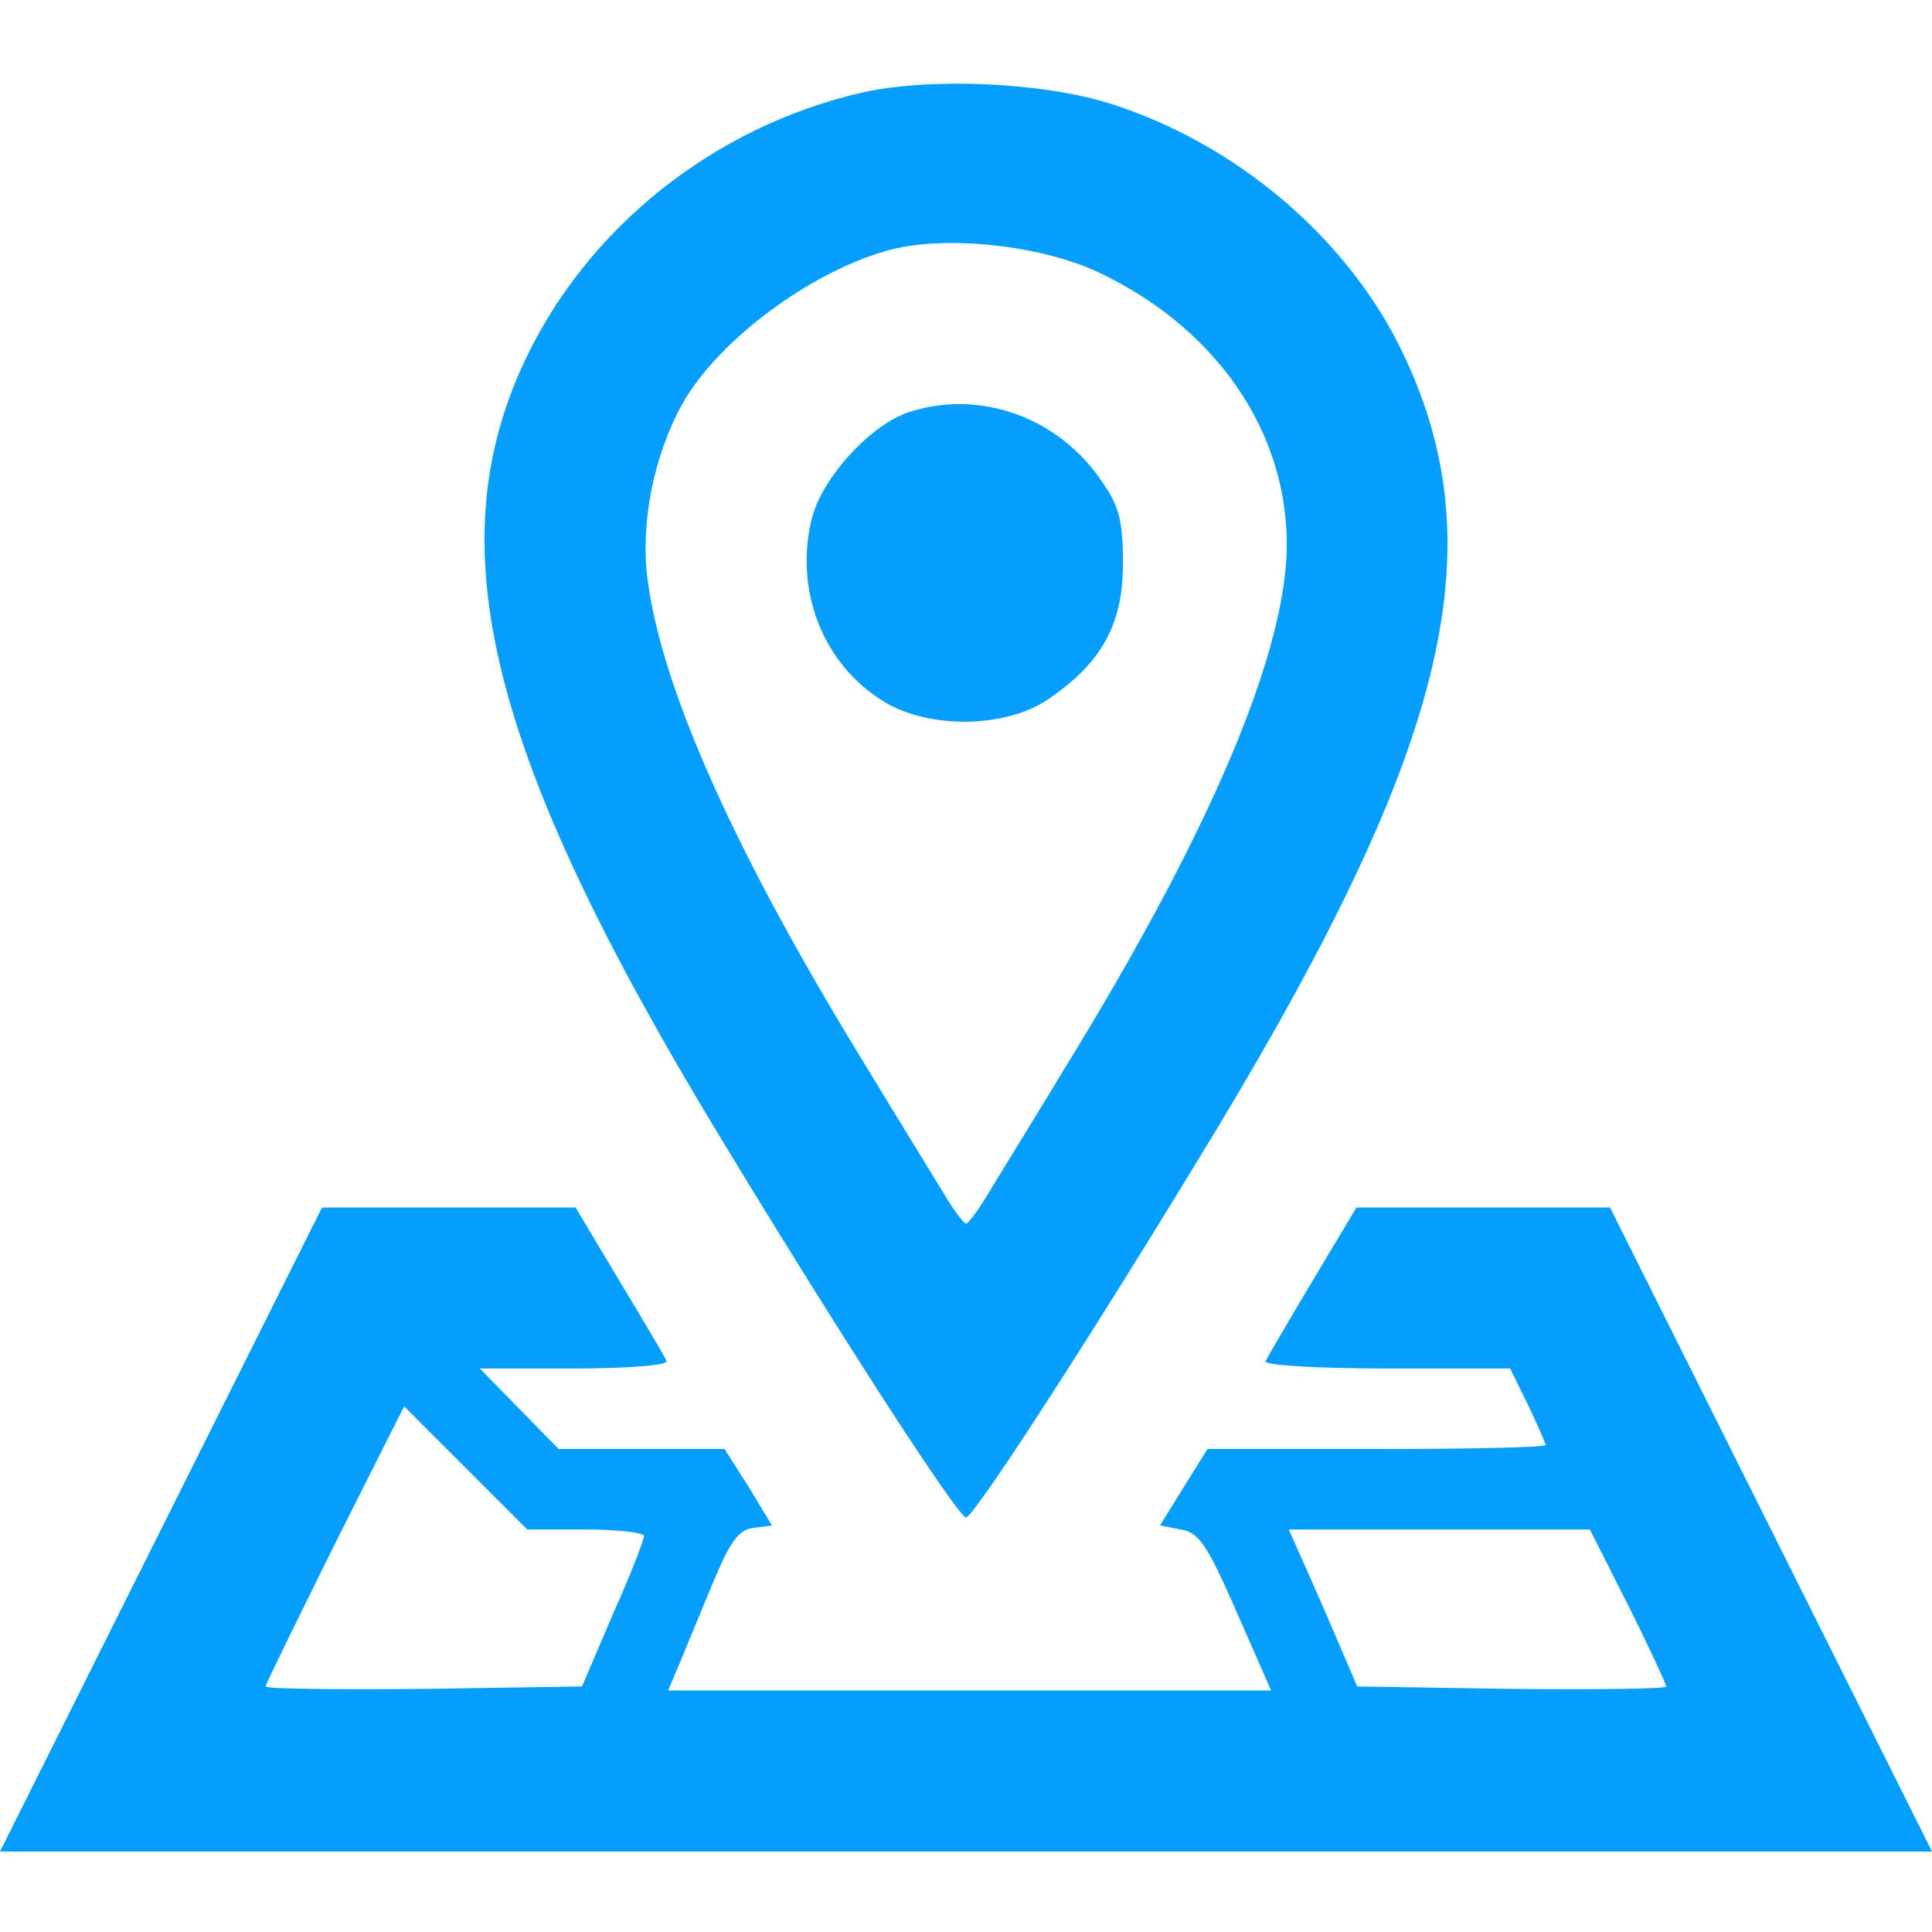 <svg xmlns="http://www.w3.org/2000/svg" version="1.0" width="240" height="240" preserveAspectRatio="xMidYMid meet"><rect id="backgroundrect" width="100%" height="100%" x="0" y="0" fill="none" stroke="none"/>


<g class="currentLayer" style=""><title>Layer 1</title><g transform="translate(0,240) scale(0.1,-0.1) " fill="#039efe" stroke="none" id="svg_1" class="selected" fill-opacity="1">
<path d="M1071 2285 c-184 -42 -342 -168 -420 -335 -107 -230 -44 -486 236 -950 151 -250 303 -485 313 -485 10 0 162 235 313 485 288 478 346 724 227 967 -69 140 -206 255 -360 304 -85 27 -225 33 -309 14z m293 -223 c157 -74 247 -216 233 -369 -13 -134 -103 -340 -267 -608 -40 -66 -85 -139 -99 -162 -14 -24 -28 -43 -31 -43 -3 0 -17 19 -31 43 -14 23 -59 96 -99 162 -164 268 -254 474 -267 608 -6 72 14 156 51 216 50 78 161 157 253 181 71 18 186 5 257 -28z" id="svg_2" fill="#039efe"/>
<path d="M1132 1889 c-48 -14 -109 -80 -123 -131 -23 -89 12 -182 88 -229 56 -35 153 -34 206 3 66 45 92 93 92 168 0 54 -5 72 -27 103 -53 78 -149 113 -236 86z" id="svg_3" fill="#039efe"/>
<path d="M200 500 l-200 -400 1200 0 1200 0 -200 400 -200 400 -158 0 -157 0 -55 -92 c-30 -50 -56 -95 -58 -99 -2 -5 66 -9 150 -9 l154 0 22 -45 c12 -25 22 -48 22 -50 0 -3 -94 -5 -210 -5 l-210 0 -30 -48 -29 -47 26 -5 c23 -4 33 -20 69 -102 l43 -98 -375 0 -374 0 16 38 c8 20 27 65 41 99 20 48 31 63 49 65 l23 3 -29 48 -30 47 -103 0 -103 0 -49 50 -49 50 118 0 c65 0 116 4 114 9 -1 4 -28 49 -58 99 l-55 92 -157 0 -158 0 -200 -400z m528 0 c39 0 72 -4 72 -8 0 -5 -17 -49 -39 -98 l-38 -89 -197 -3 c-108 -1 -196 0 -196 3 0 3 39 82 86 177 l86 171 77 -77 76 -76 73 0z m1295 -95 c26 -52 47 -98 47 -100 0 -3 -86 -4 -192 -3 l-192 3 -42 98 -43 97 187 0 187 0 48 -95z" id="svg_4" fill="#039efe"/>
</g></g></svg>